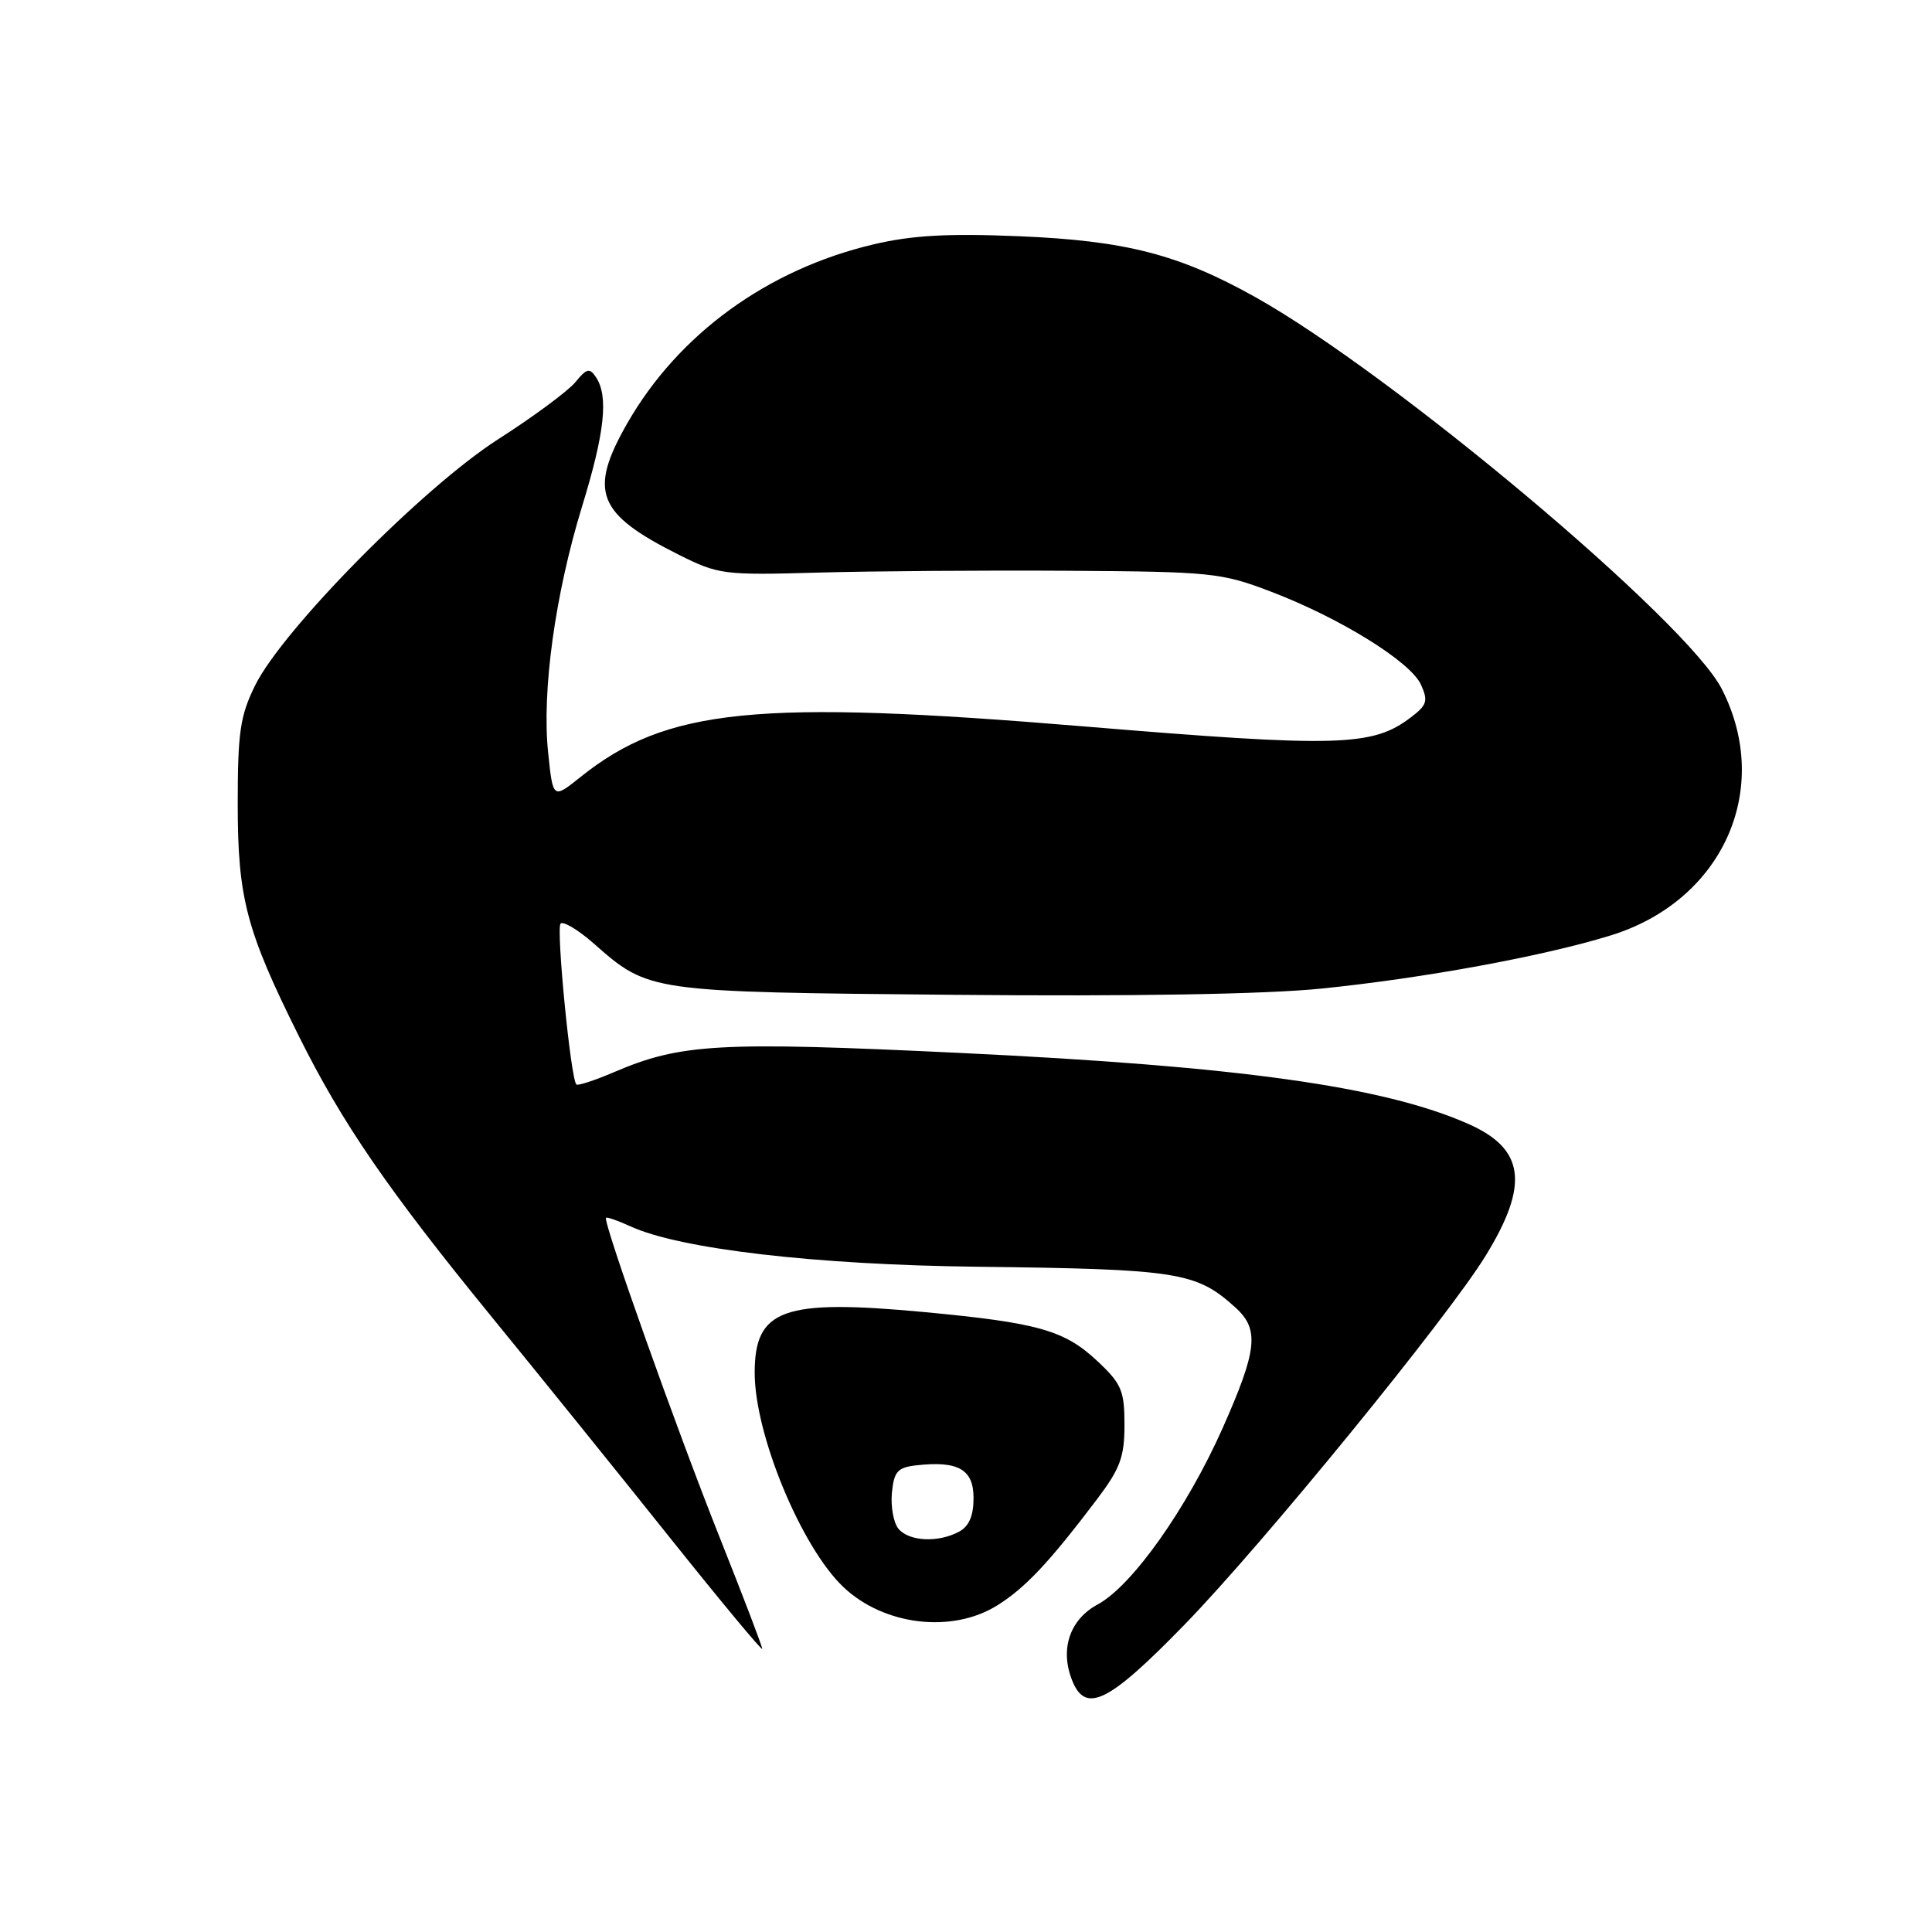 <?xml version="1.0" encoding="UTF-8" standalone="no"?>
<!DOCTYPE svg PUBLIC "-//W3C//DTD SVG 1.1//EN" "http://www.w3.org/Graphics/SVG/1.1/DTD/svg11.dtd" >
<svg xmlns="http://www.w3.org/2000/svg" xmlns:xlink="http://www.w3.org/1999/xlink" version="1.1" viewBox="0 0 256 256">
 <g >
 <path fill="currentColor"
d=" M 157.00 215.23 C 167.31 204.63 191.80 174.62 196.85 166.40 C 202.66 156.95 202.04 152.23 194.57 148.93 C 183.33 143.96 164.27 141.29 127.23 139.52 C 95.19 137.99 90.21 138.27 81.30 142.09 C 78.78 143.17 76.56 143.89 76.37 143.70 C 75.62 142.96 73.67 122.99 74.28 122.38 C 74.64 122.03 76.60 123.20 78.64 124.99 C 86.02 131.47 85.79 131.44 126.50 131.82 C 149.92 132.04 167.72 131.74 175.00 131.00 C 188.53 129.64 204.50 126.71 213.42 123.95 C 228.26 119.37 234.93 104.58 228.15 91.30 C 223.58 82.34 184.57 49.57 166.34 39.37 C 156.19 33.70 149.17 31.89 135.00 31.30 C 125.57 30.91 120.84 31.18 115.75 32.38 C 101.70 35.69 89.91 44.26 83.14 56.05 C 77.94 65.13 79.09 68.07 89.95 73.51 C 95.21 76.14 95.88 76.23 108.45 75.87 C 115.63 75.67 130.50 75.56 141.50 75.63 C 160.50 75.75 161.84 75.89 168.37 78.38 C 177.56 81.88 186.89 87.67 188.28 90.71 C 189.26 92.87 189.09 93.43 186.95 95.05 C 181.87 98.93 177.33 99.05 143.71 96.26 C 100.19 92.64 88.32 93.83 76.89 102.98 C 73.27 105.88 73.27 105.88 72.63 99.72 C 71.78 91.61 73.56 78.73 77.12 67.13 C 80.13 57.34 80.65 52.53 78.98 50.00 C 78.13 48.71 77.74 48.80 76.24 50.64 C 75.28 51.81 70.67 55.22 66.00 58.21 C 56.06 64.57 37.45 83.42 33.80 90.83 C 31.82 94.85 31.50 97.04 31.50 106.50 C 31.50 119.01 32.62 123.26 39.57 137.23 C 45.33 148.82 51.39 157.64 65.22 174.58 C 71.55 182.33 82.18 195.50 88.86 203.87 C 95.54 212.23 101.00 218.80 101.00 218.48 C 101.00 218.15 98.46 211.50 95.35 203.69 C 89.65 189.38 79.85 161.82 80.30 161.37 C 80.43 161.23 81.88 161.74 83.52 162.49 C 90.06 165.50 108.04 167.60 129.50 167.85 C 156.21 168.17 158.52 168.54 163.75 173.30 C 166.89 176.16 166.59 178.90 162.02 189.20 C 157.28 199.87 150.01 210.14 145.46 212.59 C 141.80 214.56 140.45 218.42 142.00 222.50 C 143.78 227.19 146.80 225.72 157.00 215.23 Z  M 132.11 212.74 C 135.83 210.43 139.02 207.04 145.35 198.67 C 148.43 194.60 149.00 193.06 149.00 188.79 C 149.00 184.30 148.61 183.36 145.47 180.41 C 141.07 176.26 137.61 175.28 122.40 173.85 C 103.73 172.11 100.00 173.45 100.00 181.91 C 100.00 190.09 106.17 205.00 111.76 210.30 C 117.12 215.38 126.13 216.46 132.11 212.74 Z  M 119.05 202.57 C 118.40 201.78 118.01 199.64 118.18 197.82 C 118.45 195.00 118.93 194.45 121.37 194.17 C 126.95 193.53 129.00 194.69 129.00 198.48 C 129.00 200.87 128.40 202.25 127.07 202.96 C 124.31 204.44 120.45 204.25 119.05 202.57 Z "/>
</g>
</svg>